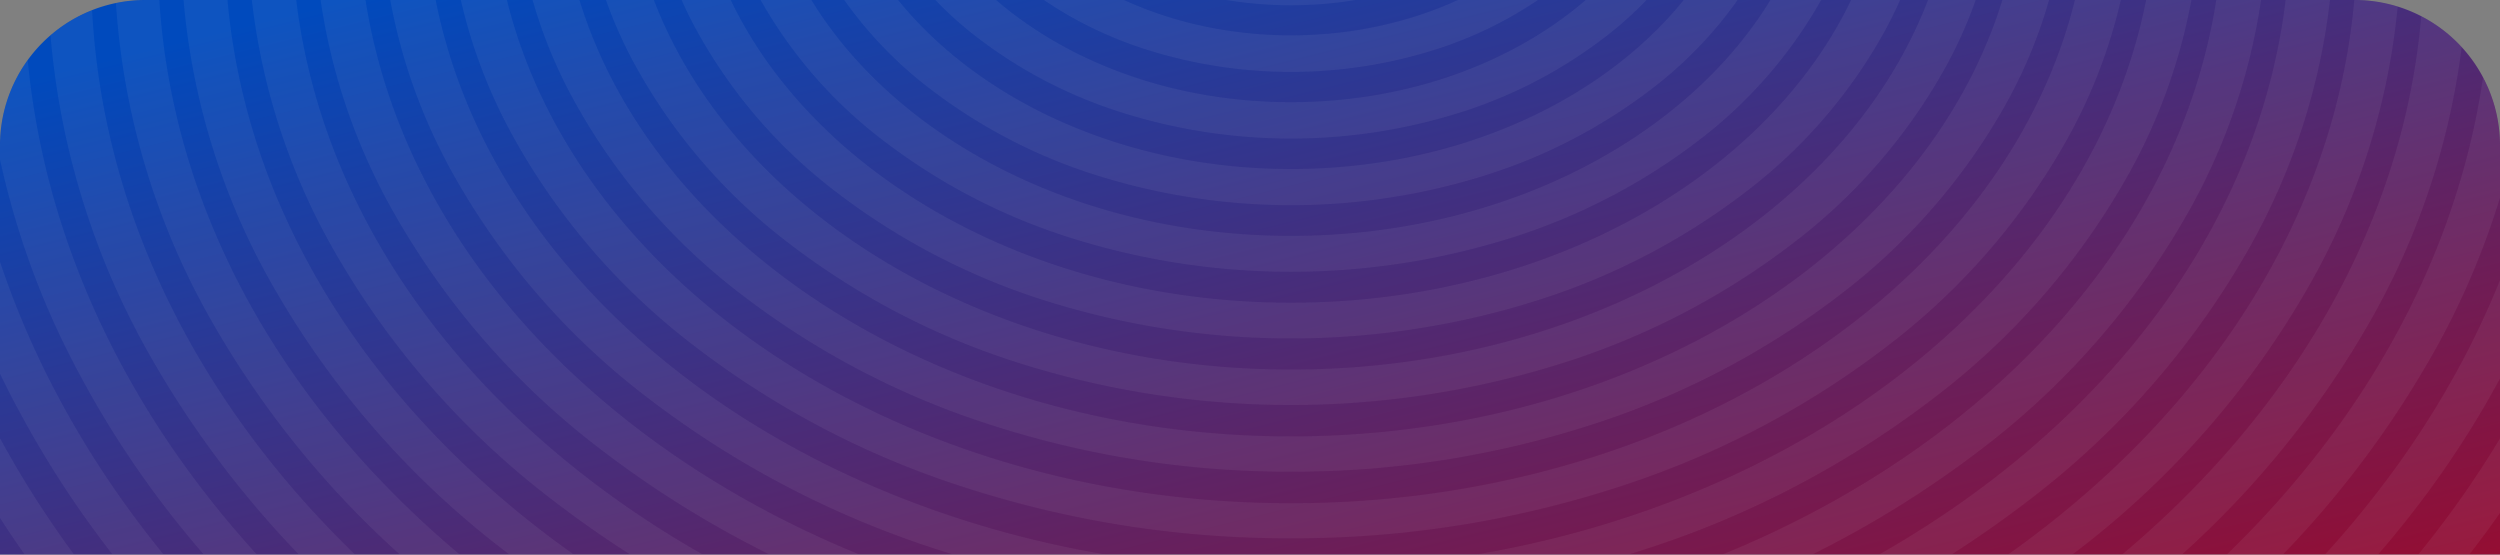 <svg xmlns="http://www.w3.org/2000/svg" xmlns:xlink="http://www.w3.org/1999/xlink" width="275" height="61" viewBox="0 0 275 61">
  <rect x="0" y="0" width="275" height="61" fill="#808080" stroke="none"/>
  <defs>
    <linearGradient id="linear-gradient" x1="0.024" y1="0.13" x2="1" y2="1" gradientUnits="objectBoundingBox">
      <stop offset="0" stop-color="#c4e562"/>
      <stop offset="1" stop-color="#7f953f"/>
    </linearGradient>
    <linearGradient id="linear-gradient-2" x1="0.024" y1="0.13" x2="1" y2="1" gradientUnits="objectBoundingBox">
      <stop offset="0" stop-color="#004abd"/>
      <stop offset="1" stop-color="#950d32"/>
    </linearGradient>
    <clipPath id="clip-path">
      <path id="Rectangle_9293" data-name="Rectangle 9293" d="M16,0H259a16,16,0,0,1,16,16V61a0,0,0,0,1,0,0H0a0,0,0,0,1,0,0V16A16,16,0,0,1,16,0Z" transform="translate(444 1374)" fill="url(#linear-gradient)"/>
    </clipPath>
    <radialGradient id="radial-gradient" cx="0.5" cy="0.5" r="0.212" gradientUnits="objectBoundingBox">
      <stop offset="0" stop-color="#f1f1f1" stop-opacity="0.09"/>
      <stop offset="1" stop-color="#efefef" stop-opacity="0.545"/>
    </radialGradient>
  </defs>
  <g id="Group_24510" data-name="Group 24510" transform="translate(-104 -239)">
    <path id="Rectangle_9290" data-name="Rectangle 9290" d="M16,0H259a16,16,0,0,1,16,16V61a0,0,0,0,1,0,0H0a0,0,0,0,1,0,0V16A16,16,0,0,1,16,0Z" transform="translate(104 239)" fill="url(#linear-gradient-2)"/>
    <g id="Mask_Group_356" data-name="Mask Group 356" transform="translate(-340 -1135)" opacity="0.544" clip-path="url(#clip-path)">
      <g id="Group_24285" data-name="Group 24285" transform="translate(1542.712 1443.547) rotate(90)">
        <g id="Group_24284" data-name="Group 24284" transform="translate(-199.368 783.32)" opacity="0.2">
          <g id="Group_24282" data-name="Group 24282" transform="translate(0 0)">
            <path id="Path_276351" data-name="Path 276351" d="M-85.607-438.635c-72.364,0-131.236,75.714-131.236,168.78s58.872,168.78,131.236,168.78S45.629-176.79,45.629-269.855-13.243-438.635-85.607-438.635Zm0,342.172a108.819,108.819,0,0,1-52.479-13.627c-16.055-8.733-30.473-21.235-42.854-37.159a181.925,181.925,0,0,1-28.893-55.114,215.631,215.631,0,0,1-10.6-67.493,215.63,215.63,0,0,1,10.6-67.493,181.925,181.925,0,0,1,28.893-55.114c12.381-15.923,26.8-28.425,42.854-37.158a108.819,108.819,0,0,1,52.479-13.627A108.819,108.819,0,0,1-33.127-429.62c16.055,8.733,30.473,21.235,42.854,37.158a181.929,181.929,0,0,1,28.893,55.114,215.63,215.63,0,0,1,10.6,67.493,215.631,215.631,0,0,1-10.6,67.493A181.929,181.929,0,0,1,9.727-147.249c-12.381,15.923-26.8,28.425-42.854,37.159A108.819,108.819,0,0,1-85.607-96.463Z" transform="translate(220.428 443.247)" fill="url(#radial-gradient)"/>
          </g>
          <path id="Path_276352" data-name="Path 276352" d="M-67.067-404.655c-69.208,0-125.513,72.413-125.513,161.42S-136.275-81.814-67.067-81.814,58.446-154.227,58.446-243.235,2.141-404.655-67.067-404.655Zm0-4.643a104.22,104.22,0,0,1,50.261,13.052c15.377,8.365,29.186,20.34,41.042,35.588a174.256,174.256,0,0,1,27.672,52.784,206.522,206.522,0,0,1,10.148,64.64,206.524,206.524,0,0,1-10.148,64.64,174.251,174.251,0,0,1-27.672,52.784C12.381-110.563-1.429-98.587-16.806-90.223A104.222,104.222,0,0,1-67.067-77.171a104.223,104.223,0,0,1-50.261-13.051c-15.377-8.365-29.186-20.34-41.042-35.588a174.251,174.251,0,0,1-27.672-52.784,206.525,206.525,0,0,1-10.148-64.64,206.526,206.526,0,0,1,10.148-64.64,174.254,174.254,0,0,1,27.672-52.784c11.856-15.248,25.666-27.223,41.042-35.588A104.219,104.219,0,0,1-67.067-409.3Z" transform="translate(200.258 416.626)" fill="url(#radial-gradient)"/>
          <path id="Path_276353" data-name="Path 276353" d="M-48.526-370.674c-66.053,0-119.791,69.111-119.791,154.061S-114.579-62.552-48.526-62.552,71.264-131.664,71.264-216.613,17.526-370.674-48.526-370.674Zm0-4.674A99.623,99.623,0,0,1-.483-362.872c14.7,8,27.9,19.445,39.231,34.017A166.574,166.574,0,0,1,65.2-278.4a197.4,197.4,0,0,1,9.7,61.787,197.406,197.406,0,0,1-9.7,61.787,166.571,166.571,0,0,1-26.451,50.454C27.416-89.8,14.215-78.35-.483-70.354A99.625,99.625,0,0,1-48.526-57.878,99.622,99.622,0,0,1-96.569-70.354c-14.7-8-27.9-19.445-39.231-34.018a166.57,166.57,0,0,1-26.45-50.454,197.407,197.407,0,0,1-9.7-61.787,197.407,197.407,0,0,1,9.7-61.787,166.576,166.576,0,0,1,26.45-50.454c11.331-14.572,24.532-26.021,39.231-34.017A99.623,99.623,0,0,1-48.526-375.348Z" transform="translate(180.088 390.005)" fill="url(#radial-gradient)"/>
          <path id="Path_276354" data-name="Path 276354" d="M-29.987-336.692c-62.9,0-114.068,65.809-114.068,146.7s51.171,146.7,114.068,146.7S84.081-109.1,84.081-189.992,32.911-336.692-29.987-336.692Zm0-4.706a95.025,95.025,0,0,1,45.825,11.9c14.021,7.627,26.613,18.55,37.419,32.447a158.893,158.893,0,0,1,25.229,48.124,188.293,188.293,0,0,1,9.253,58.935,188.3,188.3,0,0,1-9.253,58.935A158.9,158.9,0,0,1,53.257-82.933c-10.806,13.9-23.4,24.82-37.419,32.447a95.025,95.025,0,0,1-45.825,11.9,95.025,95.025,0,0,1-45.825-11.9c-14.021-7.627-26.613-18.55-37.419-32.447a158.9,158.9,0,0,1-25.229-48.124,188.292,188.292,0,0,1-9.253-58.934,188.3,188.3,0,0,1,9.253-58.935,158.9,158.9,0,0,1,25.23-48.124c10.805-13.9,23.4-24.82,37.419-32.447A95.025,95.025,0,0,1-29.987-341.4Z" transform="translate(159.918 363.383)" fill="url(#radial-gradient)"/>
          <path id="Path_276355" data-name="Path 276355" d="M-11.447-302.711c-59.742,0-108.345,62.508-108.345,139.341S-71.189-24.029-11.447-24.029,96.9-86.537,96.9-163.37,48.295-302.711-11.447-302.711Zm0-4.737A90.428,90.428,0,0,1,32.16-296.123c13.342,7.259,25.327,17.656,35.607,30.876a151.226,151.226,0,0,1,24.008,45.794,179.188,179.188,0,0,1,8.806,56.082,179.183,179.183,0,0,1-8.806,56.082A151.217,151.217,0,0,1,67.767-61.494C57.487-48.273,45.5-37.877,32.16-30.618A90.428,90.428,0,0,1-11.447-19.293,90.426,90.426,0,0,1-55.054-30.618C-68.4-37.877-80.381-48.273-90.661-61.494a151.215,151.215,0,0,1-24.008-45.794,179.18,179.18,0,0,1-8.806-56.082,179.181,179.181,0,0,1,8.806-56.082,151.219,151.219,0,0,1,24.008-45.794c10.28-13.221,22.265-23.618,35.607-30.876A90.428,90.428,0,0,1-11.447-307.448Z" transform="translate(139.748 336.762)" fill="url(#radial-gradient)"/>
          <path id="Path_276356" data-name="Path 276356" d="M7.093-268.73c-56.586,0-102.623,59.206-102.623,131.981S-49.494-4.767,7.093-4.767,109.715-63.974,109.715-136.749,63.679-268.73,7.093-268.73Zm0-4.768a85.829,85.829,0,0,1,41.389,10.75,109.04,109.04,0,0,1,33.8,29.306,143.537,143.537,0,0,1,22.787,43.464,170.068,170.068,0,0,1,8.358,53.229,170.071,170.071,0,0,1-8.358,53.229A143.545,143.545,0,0,1,82.277-40.056a109.039,109.039,0,0,1-33.8,29.306A85.829,85.829,0,0,1,7.093,0,85.83,85.83,0,0,1-34.3-10.749a109.035,109.035,0,0,1-33.8-29.306A143.54,143.54,0,0,1-90.879-83.52a170.068,170.068,0,0,1-8.358-53.229,170.068,170.068,0,0,1,8.358-53.229,143.542,143.542,0,0,1,22.787-43.464,109.039,109.039,0,0,1,33.8-29.306A85.83,85.83,0,0,1,7.093-273.5Z" transform="translate(119.578 310.141)" fill="url(#radial-gradient)"/>
          <path id="Path_276357" data-name="Path 276357" d="M25.633-234.749c-53.431,0-96.9,55.905-96.9,124.622S-27.8,14.494,25.633,14.494s96.9-55.905,96.9-124.622S79.064-234.749,25.633-234.749Zm0-4.8A81.231,81.231,0,0,1,64.8-229.374a103.209,103.209,0,0,1,31.984,27.736A135.862,135.862,0,0,1,118.354-160.5a160.958,160.958,0,0,1,7.911,50.377,160.959,160.959,0,0,1-7.911,50.377A135.866,135.866,0,0,1,96.788-18.617,103.212,103.212,0,0,1,64.8,9.119a81.232,81.232,0,0,1-39.17,10.174A81.233,81.233,0,0,1-13.537,9.119,103.208,103.208,0,0,1-45.521-18.617,135.87,135.87,0,0,1-67.087-59.751,160.956,160.956,0,0,1-75-110.127,160.951,160.951,0,0,1-67.087-160.5a135.86,135.86,0,0,1,21.566-41.134,103.21,103.21,0,0,1,31.984-27.736A81.232,81.232,0,0,1,25.633-239.548Z" transform="translate(99.408 283.519)" fill="url(#radial-gradient)"/>
          <path id="Path_276358" data-name="Path 276358" d="M44.173-200.768C-6.1-200.768-47-148.165-47-83.506S-6.1,33.756,44.173,33.756s91.178-52.6,91.178-117.262S94.449-200.768,44.173-200.768Zm0-4.83A76.636,76.636,0,0,1,81.126-196,97.383,97.383,0,0,1,111.3-169.834a128.185,128.185,0,0,1,20.345,38.8,151.845,151.845,0,0,1,7.464,47.524,151.846,151.846,0,0,1-7.464,47.524A128.19,128.19,0,0,1,111.3,2.822,97.379,97.379,0,0,1,81.126,28.987a76.635,76.635,0,0,1-36.953,9.6,76.635,76.635,0,0,1-36.953-9.6A97.381,97.381,0,0,1-22.952,2.822,128.188,128.188,0,0,1-43.3-35.982,151.845,151.845,0,0,1-50.76-83.506,151.844,151.844,0,0,1-43.3-131.03a128.191,128.191,0,0,1,20.345-38.8A97.384,97.384,0,0,1,7.22-196,76.636,76.636,0,0,1,44.173-205.6Z" transform="translate(79.238 256.898)" fill="url(#radial-gradient)"/>
          <path id="Path_276359" data-name="Path 276359" d="M62.713-166.787c-47.12,0-85.455,49.3-85.455,109.9s38.335,109.9,85.455,109.9,85.455-49.3,85.455-109.9S109.833-166.787,62.713-166.787Zm0-4.861a72.037,72.037,0,0,1,34.735,9.023,91.553,91.553,0,0,1,28.36,24.6,120.515,120.515,0,0,1,19.124,36.474,142.733,142.733,0,0,1,7.016,44.671,142.73,142.73,0,0,1-7.016,44.671,120.507,120.507,0,0,1-19.124,36.474,91.552,91.552,0,0,1-28.36,24.595,72.037,72.037,0,0,1-34.735,9.023,72.038,72.038,0,0,1-34.734-9.023,91.55,91.55,0,0,1-28.36-24.6A120.511,120.511,0,0,1-19.506-12.213a142.732,142.732,0,0,1-7.016-44.671,142.728,142.728,0,0,1,7.016-44.671A120.509,120.509,0,0,1-.382-138.03a91.548,91.548,0,0,1,28.36-24.595A72.037,72.037,0,0,1,62.713-171.648Z" transform="translate(59.068 230.276)" fill="url(#radial-gradient)"/>
          <path id="Path_276360" data-name="Path 276360" d="M81.252-132.806c-43.965,0-79.733,46-79.733,102.543S37.288,72.279,81.252,72.279s79.732-46,79.732-102.543S125.217-132.806,81.252-132.806Zm0-4.892a67.441,67.441,0,0,1,32.516,8.448,85.722,85.722,0,0,1,26.549,23.025,112.835,112.835,0,0,1,17.9,34.144,133.619,133.619,0,0,1,6.569,41.819,133.621,133.621,0,0,1-6.569,41.819,112.835,112.835,0,0,1-17.9,34.144,85.724,85.724,0,0,1-26.549,23.024,66.8,66.8,0,0,1-65.033,0A85.718,85.718,0,0,1,22.187,45.7a112.828,112.828,0,0,1-17.9-34.144A133.615,133.615,0,0,1-2.284-30.263,133.62,133.62,0,0,1,4.285-72.082a112.833,112.833,0,0,1,17.9-34.144A85.724,85.724,0,0,1,48.736-129.25,67.44,67.44,0,0,1,81.252-137.7Z" transform="translate(38.899 203.655)" fill="url(#radial-gradient)"/>
          <path id="Path_276361" data-name="Path 276361" d="M99.792-98.825c-40.809,0-74.01,42.7-74.01,95.183s33.2,95.183,74.01,95.183,74.01-42.7,74.01-95.183S140.6-98.825,99.792-98.825Zm0-4.923a62.843,62.843,0,0,1,30.3,7.872,79.9,79.9,0,0,1,24.737,21.454,105.156,105.156,0,0,1,16.682,31.814A124.509,124.509,0,0,1,177.63-3.642a124.51,124.51,0,0,1-6.121,38.966,105.161,105.161,0,0,1-16.682,31.814A79.891,79.891,0,0,1,130.09,88.592a62.241,62.241,0,0,1-60.6,0A79.893,79.893,0,0,1,44.757,67.138,105.157,105.157,0,0,1,28.075,35.324,124.508,124.508,0,0,1,21.954-3.642a124.508,124.508,0,0,1,6.121-38.966A105.156,105.156,0,0,1,44.757-74.422,79.891,79.891,0,0,1,69.494-95.876,62.842,62.842,0,0,1,99.792-103.748Z" transform="translate(18.729 177.034)" fill="url(#radial-gradient)"/>
          <path id="Path_276362" data-name="Path 276362" d="M118.333-64.843c-37.654,0-68.287,39.4-68.287,87.823S80.679,110.8,118.333,110.8s68.287-39.4,68.287-87.823S155.986-64.843,118.333-64.843Zm0-4.955a58.244,58.244,0,0,1,28.08,7.3,74.066,74.066,0,0,1,22.925,19.884A97.481,97.481,0,0,1,184.8-13.134a115.392,115.392,0,0,1,5.674,36.114A115.393,115.393,0,0,1,184.8,59.093a97.479,97.479,0,0,1-15.461,29.484,74.063,74.063,0,0,1-22.925,19.884,57.679,57.679,0,0,1-56.16,0A74.065,74.065,0,0,1,67.327,88.577a97.478,97.478,0,0,1-15.46-29.484A115.391,115.391,0,0,1,46.193,22.98a115.391,115.391,0,0,1,5.674-36.114A97.48,97.48,0,0,1,67.327-42.618,74.063,74.063,0,0,1,90.253-62.5,58.245,58.245,0,0,1,118.333-69.8Z" transform="translate(-1.442 150.412)" fill="url(#radial-gradient)"/>
          <path id="Path_276363" data-name="Path 276363" d="M136.872-30.862c-34.5,0-62.565,36.1-62.565,80.463s28.066,80.464,62.565,80.464,62.565-36.1,62.565-80.464S171.371-30.862,136.872-30.862Zm0-4.986a53.648,53.648,0,0,1,25.862,6.721,68.232,68.232,0,0,1,21.113,18.313,89.8,89.8,0,0,1,14.24,27.153A106.283,106.283,0,0,1,203.314,49.6a106.284,106.284,0,0,1-5.226,33.261,89.805,89.805,0,0,1-14.24,27.154,68.231,68.231,0,0,1-21.113,18.313,53.116,53.116,0,0,1-51.724,0A68.234,68.234,0,0,1,89.9,110.016,89.8,89.8,0,0,1,75.657,82.862,106.282,106.282,0,0,1,70.431,49.6,106.283,106.283,0,0,1,75.657,16.34,89.805,89.805,0,0,1,89.9-10.814,68.231,68.231,0,0,1,111.01-29.127,53.647,53.647,0,0,1,136.872-35.848Z" transform="translate(-21.612 123.791)" fill="url(#radial-gradient)"/>
          <path id="Path_276364" data-name="Path 276364" d="M155.412,3.119c-31.343,0-56.842,32.794-56.842,73.1s25.5,73.1,56.842,73.1,56.842-32.794,56.842-73.1S186.755,3.119,155.412,3.119Zm0-5.017a49.047,49.047,0,0,1,23.644,6.146,62.406,62.406,0,0,1,19.3,16.743,82.127,82.127,0,0,1,13.018,24.823,99.137,99.137,0,0,1,0,60.817,82.124,82.124,0,0,1-13.019,24.824,62.4,62.4,0,0,1-19.3,16.743,48.554,48.554,0,0,1-47.288,0,62.409,62.409,0,0,1-19.3-16.743,82.13,82.13,0,0,1-13.018-24.824,99.135,99.135,0,0,1,0-60.816A82.122,82.122,0,0,1,112.467,20.99a62.4,62.4,0,0,1,19.3-16.743A49.049,49.049,0,0,1,155.412-1.9Z" transform="translate(-41.781 97.169)" fill="url(#radial-gradient)"/>
          <path id="Path_276365" data-name="Path 276365" d="M173.952,37.1c-28.187,0-51.12,29.493-51.12,65.744s22.932,65.744,51.12,65.744,51.119-29.493,51.119-65.744S202.139,37.1,173.952,37.1Zm0-5.048a44.449,44.449,0,0,1,21.426,5.571,56.571,56.571,0,0,1,17.49,15.172,74.448,74.448,0,0,1,11.8,22.494,89.816,89.816,0,0,1,0,55.111,74.45,74.45,0,0,1-11.8,22.494,56.575,56.575,0,0,1-17.49,15.172,43.992,43.992,0,0,1-42.852,0,56.575,56.575,0,0,1-17.49-15.173,74.447,74.447,0,0,1-11.8-22.494,89.817,89.817,0,0,1,0-55.111,74.45,74.45,0,0,1,11.8-22.494,56.574,56.574,0,0,1,17.49-15.172A44.453,44.453,0,0,1,173.952,32.052Z" transform="translate(-61.951 70.548)" fill="url(#radial-gradient)"/>
          <path id="Path_276366" data-name="Path 276366" d="M192.492,71.081c-25.032,0-45.4,26.191-45.4,58.384s20.365,58.384,45.4,58.384,45.4-26.191,45.4-58.384S217.524,71.081,192.492,71.081Zm0-5.079A39.853,39.853,0,0,1,211.7,71a50.744,50.744,0,0,1,15.678,13.6,66.774,66.774,0,0,1,10.576,20.164,80.5,80.5,0,0,1,0,49.406,66.771,66.771,0,0,1-10.576,20.164,50.747,50.747,0,0,1-15.678,13.6,39.429,39.429,0,0,1-38.416,0,50.745,50.745,0,0,1-15.679-13.6,66.776,66.776,0,0,1-10.576-20.164,80.5,80.5,0,0,1,0-49.406A66.769,66.769,0,0,1,157.606,84.6,50.744,50.744,0,0,1,173.285,71,39.854,39.854,0,0,1,192.492,66Z" transform="translate(-82.122 43.926)" fill="url(#radial-gradient)"/>
          <path id="Path_276367" data-name="Path 276367" d="M211.032,105.062c-21.877,0-39.674,22.889-39.674,51.025s17.8,51.025,39.674,51.025,39.674-22.889,39.674-51.025S232.909,105.062,211.032,105.062Zm0-5.11a35.254,35.254,0,0,1,16.99,4.42A44.917,44.917,0,0,1,241.889,116.4a59.1,59.1,0,0,1,9.355,17.834,71.183,71.183,0,0,1,0,43.7,59.092,59.092,0,0,1-9.355,17.834A44.914,44.914,0,0,1,228.022,207.8a34.865,34.865,0,0,1-33.98,0,44.917,44.917,0,0,1-13.867-12.032,59.1,59.1,0,0,1-9.355-17.834,71.186,71.186,0,0,1,0-43.7,59.1,59.1,0,0,1,9.355-17.834,44.919,44.919,0,0,1,13.866-12.031A35.257,35.257,0,0,1,211.032,99.952Z" transform="translate(-102.291 17.305)" fill="url(#radial-gradient)"/>
          <path id="Path_276368" data-name="Path 276368" d="M229.572,139.043c-18.721,0-33.952,19.588-33.952,43.665s15.231,43.665,33.952,43.665,33.952-19.588,33.952-43.665S248.293,139.043,229.572,139.043Zm0-5.142a30.657,30.657,0,0,1,14.772,3.844A39.086,39.086,0,0,1,256.4,148.207a51.422,51.422,0,0,1,8.134,15.5,61.867,61.867,0,0,1,0,38,51.417,51.417,0,0,1-8.134,15.5,39.082,39.082,0,0,1-12.055,10.461,30.3,30.3,0,0,1-29.543,0,39.084,39.084,0,0,1-12.055-10.461,51.422,51.422,0,0,1-8.134-15.5,61.868,61.868,0,0,1,0-38,51.422,51.422,0,0,1,8.134-15.5A39.087,39.087,0,0,1,214.8,137.745,30.658,30.658,0,0,1,229.572,133.9Z" transform="translate(-122.461 -9.316)" fill="url(#radial-gradient)"/>
          <path id="Path_276369" data-name="Path 276369" d="M248.111,173.024c-15.566,0-28.229,16.286-28.229,36.305s12.664,36.305,28.229,36.305,28.229-16.286,28.229-36.305S263.677,173.024,248.111,173.024Zm0-5.173a26.059,26.059,0,0,1,12.554,3.269,33.253,33.253,0,0,1,10.243,8.891,43.744,43.744,0,0,1,6.913,13.174,52.551,52.551,0,0,1,0,32.29,43.745,43.745,0,0,1-6.913,13.174,33.259,33.259,0,0,1-10.243,8.891,25.74,25.74,0,0,1-25.107,0,33.252,33.252,0,0,1-10.243-8.891,43.743,43.743,0,0,1-6.913-13.173,52.549,52.549,0,0,1,0-32.29,43.743,43.743,0,0,1,6.913-13.174,33.259,33.259,0,0,1,10.243-8.89A26.06,26.06,0,0,1,248.111,167.851Z" transform="translate(-142.631 -35.937)" fill="url(#radial-gradient)"/>
          <g id="Group_24283" data-name="Group 24283" transform="translate(77.297 139.242)">
            <path id="Path_276370" data-name="Path 276370" d="M266.651,207.005c-12.41,0-22.507,12.985-22.507,28.945s10.1,28.945,22.507,28.945,22.506-12.985,22.506-28.945S279.061,207.005,266.651,207.005Zm0,63.095c-14.641,0-26.553-15.319-26.553-34.149S252.01,201.8,266.651,201.8,293.2,217.12,293.2,235.95,281.292,270.1,266.651,270.1Z" transform="translate(-240.098 -201.801)" fill="url(#radial-gradient)"/>
          </g>
        </g>
      </g>
    </g>
  </g>
</svg>
